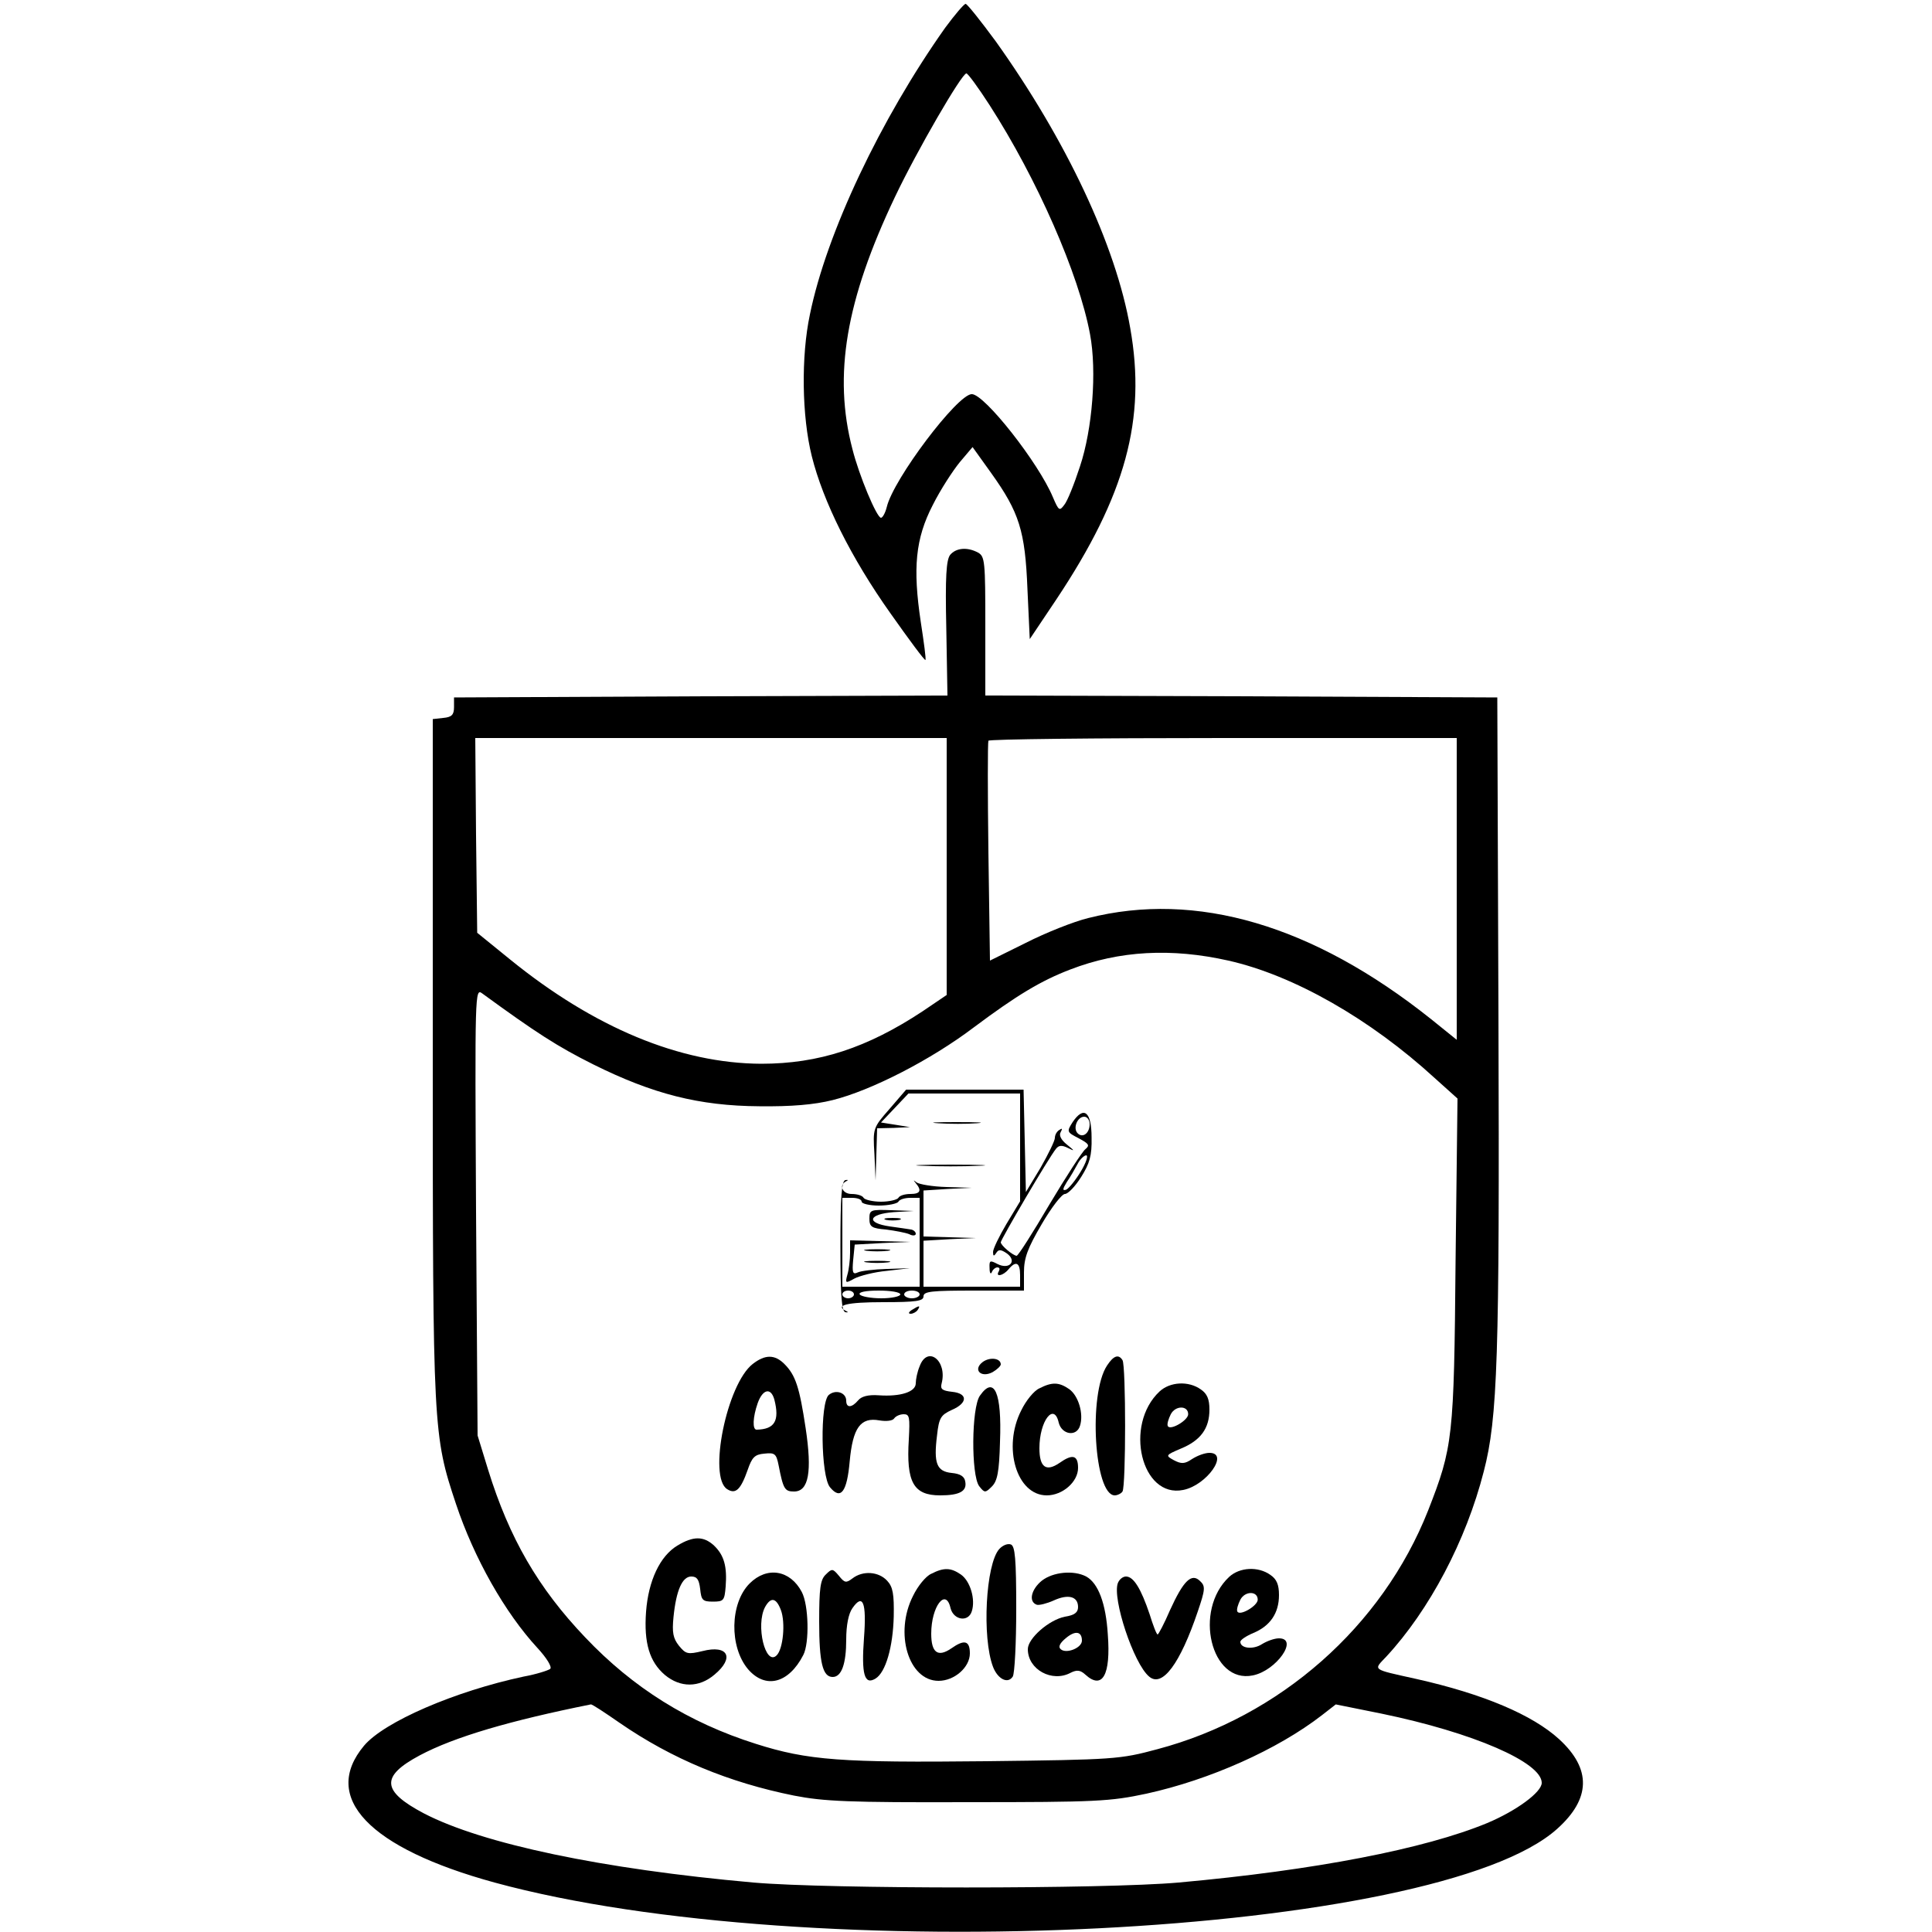 <?xml version="1.0" standalone="no"?>
<!DOCTYPE svg PUBLIC "-//W3C//DTD SVG 20010904//EN"
 "http://www.w3.org/TR/2001/REC-SVG-20010904/DTD/svg10.dtd">
<svg version="1.0" xmlns="http://www.w3.org/2000/svg"
 width="500pt" height="500pt" viewBox="0 0 500 500"
 preserveAspectRatio="xMidYMid meet">

<g transform="translate(0,500) scale(0.1,-0.1)"
fill="#000000" stroke="none">
<path d="M2446 4928 c-167 -236 -307 -531 -350 -742 -23 -108 -21 -263 5 -367
29 -116 101 -262 204 -407 48 -68 88 -122 90 -120 2 2 -4 46 -12 98 -21 140
-14 216 31 303 20 40 52 89 70 111 l33 39 48 -67 c73 -102 88 -150 94 -300 l6
-130 69 103 c179 269 233 466 191 702 -37 214 -166 487 -348 742 -39 53 -74
97 -78 97 -4 0 -28 -28 -53 -62z m115 -200 c123 -191 231 -437 260 -593 18
-96 6 -246 -26 -342 -15 -46 -33 -91 -41 -100 -12 -16 -14 -15 -29 20 -37 89
-177 267 -210 267 -37 0 -203 -220 -220 -292 -4 -16 -11 -28 -15 -28 -11 0
-57 110 -74 178 -50 191 -17 385 110 652 57 120 173 320 185 320 4 0 31 -37
60 -82z"/>
<path d="M2459 3564 c-10 -13 -13 -56 -10 -190 l3 -174 -639 -2 -638 -3 0 -25
c0 -20 -6 -26 -28 -28 l-27 -3 0 -877 c0 -962 1 -977 60 -1154 47 -141 127
-282 211 -373 24 -26 38 -49 33 -54 -5 -4 -36 -14 -69 -20 -178 -38 -361 -117
-413 -179 -112 -134 13 -265 338 -354 814 -222 2440 -140 2750 139 87 78 89
155 5 232 -69 63 -196 117 -370 156 -117 26 -111 22 -77 58 111 120 206 299
252 479 36 138 41 298 38 1168 l-3 835 -662 3 -663 2 0 180 c0 167 -1 180 -19
190 -28 15 -57 12 -72 -6z m-9 -807 l0 -332 -62 -42 c-144 -95 -269 -136 -418
-136 -210 1 -432 93 -650 270 l-85 69 -3 252 -2 252 610 0 610 0 0 -333z
m1320 -57 l0 -391 -67 54 c-305 243 -607 332 -887 261 -37 -9 -110 -38 -161
-64 l-93 -46 -4 280 c-2 155 -2 284 0 289 2 4 275 7 608 7 l604 0 0 -390z
m-591 -186 c169 -38 367 -151 534 -304 l59 -53 -5 -421 c-4 -459 -7 -481 -71
-645 -119 -301 -384 -534 -701 -618 -97 -26 -110 -27 -443 -31 -374 -4 -461 2
-596 45 -174 55 -318 145 -442 276 -121 127 -196 256 -251 434 l-27 88 -4 579
c-3 570 -3 579 16 565 140 -102 194 -137 288 -184 153 -76 273 -107 429 -108
83 -1 142 4 190 16 100 25 254 104 365 188 111 83 174 121 250 150 127 49 262
56 409 23z m-1575 -1973 c135 -93 282 -154 451 -188 77 -15 142 -18 450 -17
333 0 368 2 462 22 164 36 339 114 454 203 l36 28 119 -24 c237 -49 414 -126
414 -179 0 -24 -65 -72 -141 -104 -162 -67 -445 -122 -799 -154 -193 -17 -905
-17 -1100 0 -392 35 -701 100 -853 179 -110 58 -112 96 -11 150 90 48 234 90
443 132 3 1 36 -21 75 -48z"/>
<path d="M2302 2130 c-43 -49 -43 -50 -39 -117 l3 -68 2 68 2 67 43 1 42 2
-37 6 -38 6 36 38 35 37 145 0 144 0 0 -139 0 -140 -35 -58 c-19 -32 -35 -65
-35 -73 0 -11 2 -12 8 -3 6 10 12 10 28 -1 27 -20 6 -43 -25 -27 -19 10 -21 9
-20 -11 0 -13 3 -17 6 -10 2 6 9 12 14 12 6 0 7 -4 4 -10 -10 -16 11 -12 25 5
19 23 30 18 30 -15 l0 -30 -125 0 -125 0 0 60 0 59 68 4 67 3 -67 2 -68 2 0
60 0 59 63 4 62 3 -65 2 c-37 1 -71 7 -78 12 -9 7 -9 7 -2 -2 16 -19 12 -28
-14 -28 -14 0 -28 -4 -31 -10 -3 -5 -24 -10 -45 -10 -21 0 -42 5 -45 10 -3 6
-17 10 -31 10 -24 0 -34 23 -14 33 6 3 5 4 -2 3 -10 -2 -13 -43 -13 -171 0
-128 3 -169 13 -171 7 -1 8 0 2 3 -31 15 2 23 95 23 87 0 105 3 105 15 0 13
21 15 130 15 l130 0 0 47 c0 37 9 62 46 125 25 43 52 78 60 78 8 0 27 20 42
44 22 35 28 55 27 102 0 67 -20 83 -49 40 -16 -25 -15 -26 16 -42 26 -14 29
-18 17 -28 -8 -6 -50 -71 -93 -143 -43 -73 -81 -133 -85 -133 -10 1 -41 27
-41 35 0 7 124 219 143 242 7 9 15 10 31 2 18 -9 18 -8 -3 9 -15 12 -21 24
-16 32 5 9 4 11 -3 6 -7 -4 -12 -13 -12 -21 0 -7 -17 -42 -37 -77 l-38 -63 -3
133 -3 132 -152 0 -152 0 -43 -50z m518 -39 c0 -24 -18 -37 -31 -24 -13 13 -1
43 17 43 8 0 14 -9 14 -19z m-23 -123 c-14 -23 -31 -44 -38 -47 -10 -3 -9 2 2
20 9 13 21 34 28 47 6 12 17 22 22 22 6 0 0 -19 -14 -42z m-567 -78 c0 -5 20
-10 44 -10 25 0 48 5 51 10 3 6 17 10 31 10 l24 0 0 -115 0 -115 -100 0 -100
0 0 115 0 115 25 0 c14 0 25 -4 25 -10z m-20 -240 c0 -5 -7 -10 -15 -10 -8 0
-15 5 -15 10 0 6 7 10 15 10 8 0 15 -4 15 -10z m120 0 c0 -5 -22 -10 -49 -10
-28 0 -53 5 -56 10 -4 6 15 10 49 10 31 0 56 -4 56 -10z m50 0 c0 -5 -9 -10
-20 -10 -11 0 -20 5 -20 10 0 6 9 10 20 10 11 0 20 -4 20 -10z"/>
<path d="M2250 1846 c0 -21 6 -25 43 -28 23 -3 50 -8 60 -12 9 -5 17 -4 17 1
0 5 -6 10 -12 11 -7 1 -32 5 -55 8 -63 9 -56 32 10 37 l52 3 -57 2 c-55 2 -58
1 -58 -22z"/>
<path d="M2293 1843 c9 -2 25 -2 35 0 9 3 1 5 -18 5 -19 0 -27 -2 -17 -5z"/>
<path d="M2200 1758 c0 -18 -3 -44 -7 -57 -6 -22 -5 -23 18 -10 13 7 51 17 84
20 l60 7 -60 -2 c-33 -1 -67 -5 -75 -9 -13 -6 -15 -1 -12 32 l4 40 72 4 71 3
-77 2 -78 2 0 -32z"/>
<path d="M2243 1763 c15 -2 39 -2 55 0 15 2 2 4 -28 4 -30 0 -43 -2 -27 -4z"/>
<path d="M2243 1733 c15 -2 39 -2 55 0 15 2 2 4 -28 4 -30 0 -43 -2 -27 -4z"/>
<path d="M2428 2093 c29 -2 74 -2 100 0 26 2 2 3 -53 3 -55 0 -76 -1 -47 -3z"/>
<path d="M2388 1983 c39 -2 105 -2 145 0 39 1 7 3 -73 3 -80 0 -112 -2 -72 -3z"/>
<path d="M2360 1610 c-9 -6 -10 -10 -3 -10 6 0 15 5 18 10 8 12 4 12 -15 0z"/>
<path d="M1948 1470 c-67 -52 -116 -293 -66 -324 22 -14 35 -1 53 50 11 32 18
40 43 42 27 3 31 0 37 -30 12 -62 16 -68 40 -68 38 0 47 51 30 164 -16 106
-26 137 -55 166 -25 25 -50 25 -82 0z m56 -92 c14 -55 1 -77 -46 -78 -11 0
-10 32 3 69 13 36 34 41 43 9z"/>
<path d="M2380 1464 c-6 -14 -10 -34 -10 -44 0 -22 -39 -35 -96 -31 -27 2 -45
-3 -53 -13 -17 -20 -31 -20 -31 -1 0 21 -27 30 -45 15 -23 -19 -21 -210 3
-239 28 -34 44 -12 51 67 8 87 28 115 77 106 18 -3 34 -1 38 5 4 6 15 11 25
11 15 0 16 -8 13 -65 -7 -111 12 -145 81 -145 51 0 70 11 65 36 -2 13 -13 20
-35 22 -39 4 -47 25 -38 97 5 46 10 53 38 66 42 18 42 43 1 47 -26 3 -31 7
-27 22 15 59 -37 99 -57 44z"/>
<path d="M2543 1475 c-26 -20 -4 -42 26 -26 12 7 21 16 21 20 0 16 -28 20 -47
6z"/>
<path d="M2865 1466 c-49 -74 -33 -336 20 -336 7 0 17 5 20 10 9 14 9 326 0
340 -10 16 -23 12 -40 -14z"/>
<path d="M2690 1407 c-14 -6 -35 -32 -47 -57 -49 -96 -12 -220 66 -220 41 0
81 35 81 71 0 33 -14 37 -48 13 -35 -24 -52 -11 -52 38 0 71 38 120 50 66 8
-31 46 -37 55 -8 10 31 -4 78 -28 95 -26 18 -44 19 -77 2z"/>
<path d="M3001 1399 c-93 -87 -47 -277 61 -255 61 12 120 96 68 96 -12 0 -31
-7 -45 -16 -19 -13 -28 -13 -47 -3 -22 12 -22 13 18 30 51 21 74 52 74 101 0
27 -6 41 -22 52 -32 23 -80 20 -107 -5z m74 -59 c0 -16 -48 -44 -53 -30 -2 5
2 18 8 30 12 23 45 23 45 0z"/>
<path d="M2536 1388 c-22 -31 -23 -205 -2 -234 14 -18 16 -18 33 -1 14 14 19
37 21 116 5 127 -15 172 -52 119z"/>
<path d="M1753 1000 c-45 -27 -75 -91 -81 -171 -6 -81 9 -130 49 -164 40 -33
88 -33 128 1 53 44 35 78 -31 61 -38 -9 -43 -8 -61 14 -15 19 -18 34 -14 74 7
70 23 105 46 105 15 0 20 -8 23 -32 3 -29 6 -33 33 -33 28 0 30 3 33 39 4 52
-4 81 -30 106 -27 25 -54 25 -95 0z"/>
<path d="M2586 991 c-35 -39 -45 -229 -16 -305 12 -31 38 -45 51 -25 5 8 9 87
9 175 0 130 -3 163 -14 167 -8 3 -21 -2 -30 -12z"/>
<path d="M2137 925 c-14 -13 -17 -36 -17 -121 0 -107 9 -144 35 -144 23 0 35
34 35 97 0 37 6 67 16 81 27 39 37 16 30 -77 -7 -94 1 -123 30 -105 26 16 45
81 47 161 1 57 -2 76 -17 92 -22 24 -63 27 -90 6 -16 -12 -20 -12 -35 7 -16
19 -18 19 -34 3z"/>
<path d="M2410 927 c-14 -6 -35 -32 -47 -57 -49 -96 -12 -220 66 -220 41 0 81
35 81 71 0 33 -14 37 -48 13 -35 -24 -52 -11 -52 38 0 71 38 120 50 66 8 -31
46 -37 55 -8 10 31 -4 78 -28 95 -26 18 -44 19 -77 2z"/>
<path d="M3181 919 c-93 -87 -47 -277 61 -255 61 12 120 96 68 96 -12 0 -31
-7 -44 -15 -23 -15 -56 -11 -56 6 0 5 15 15 34 23 43 18 66 51 66 98 0 27 -6
41 -22 52 -32 23 -80 20 -107 -5z m74 -59 c0 -16 -48 -44 -53 -30 -2 5 2 18 8
30 12 23 45 23 45 0z"/>
<path d="M1940 902 c-51 -51 -53 -164 -4 -222 45 -52 105 -37 143 37 16 31 14
129 -4 163 -30 57 -90 67 -135 22z m81 -69 c12 -32 6 -100 -11 -117 -29 -29
-55 78 -30 125 15 27 29 24 41 -8z"/>
<path d="M2696 909 c-27 -22 -35 -54 -13 -62 6 -2 26 3 44 11 37 17 63 11 63
-17 0 -14 -9 -21 -34 -25 -41 -8 -96 -56 -96 -84 0 -53 63 -87 111 -61 16 8
25 7 38 -5 44 -40 66 -1 58 104 -5 81 -25 133 -56 150 -32 17 -86 12 -115 -11z
m104 -155 c0 -19 -41 -35 -55 -22 -7 6 -2 16 14 29 24 20 41 17 41 -7z"/>
<path d="M2893 903 c-15 -40 41 -209 81 -242 34 -29 80 33 126 169 19 56 20
65 6 78 -22 22 -43 2 -78 -75 -15 -35 -30 -63 -32 -63 -3 0 -12 24 -21 53 -22
65 -41 97 -61 97 -8 0 -17 -7 -21 -17z"/>
</g>
</svg>
